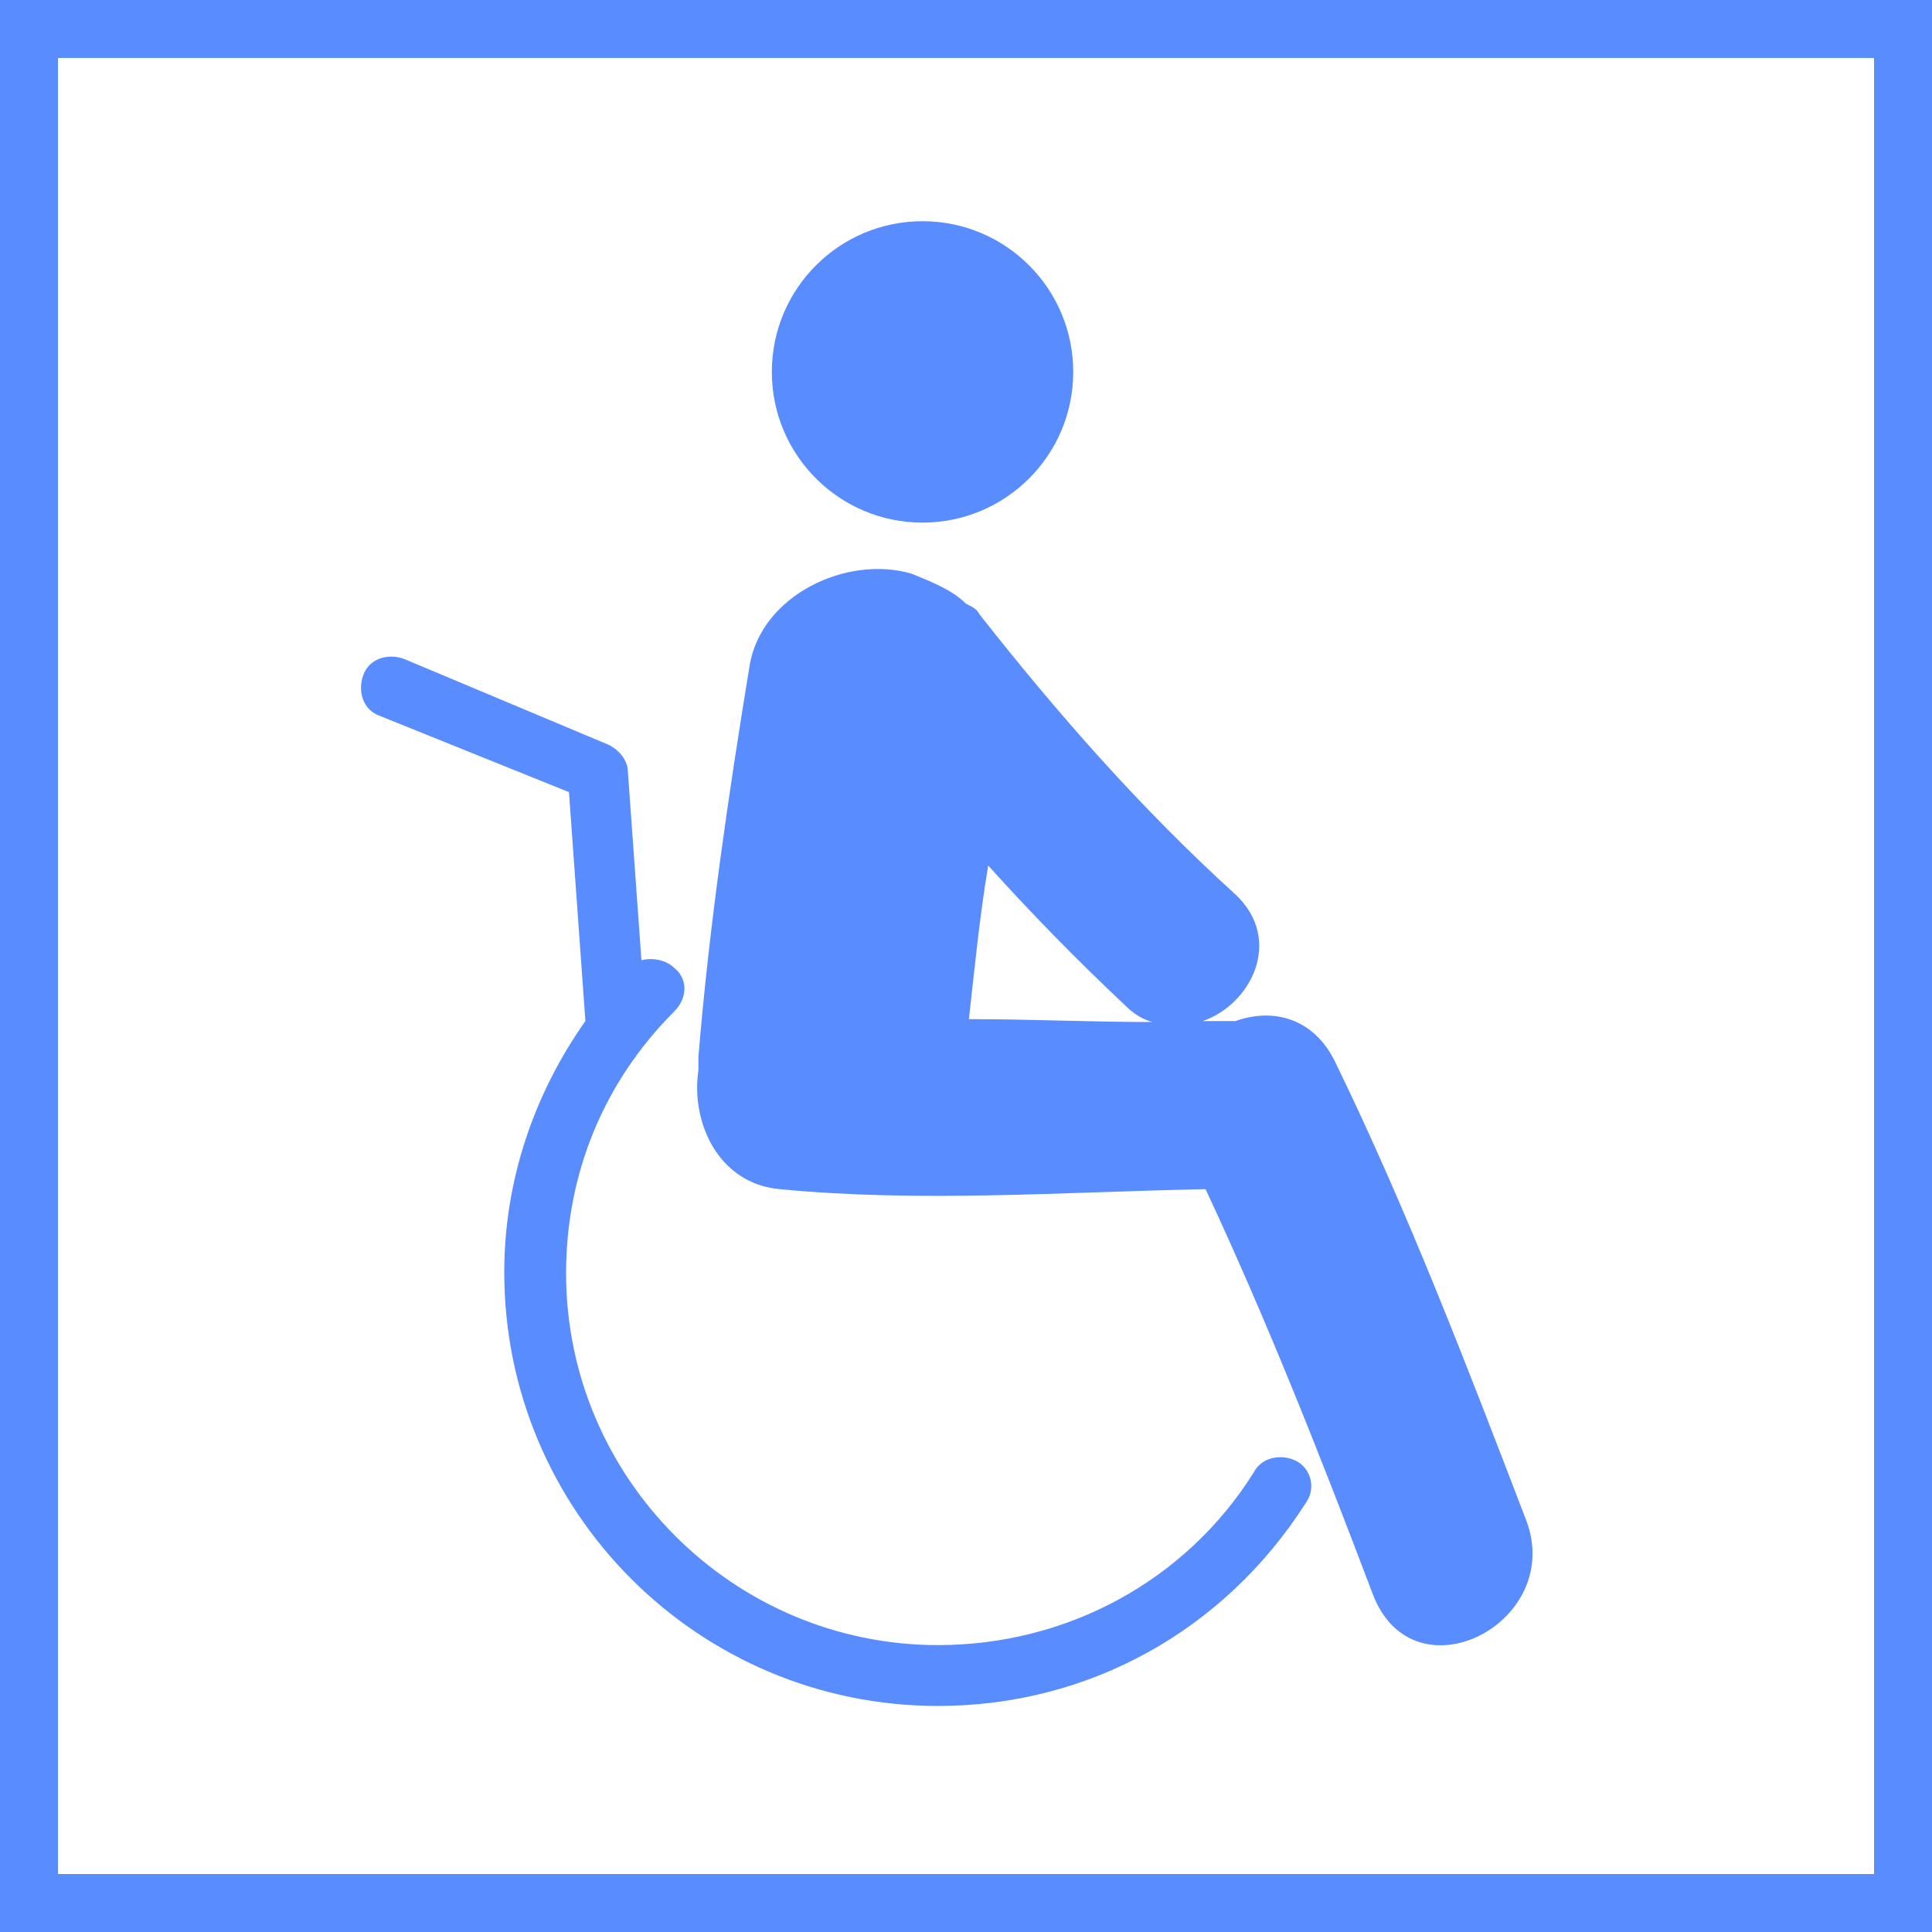 <svg xmlns="http://www.w3.org/2000/svg" viewBox="0 0 200 200"><g fill="#598CFF"><path d="M158 157.4c-6.1-15.9-12.3-32.1-19.8-47.5-2.2-4.5-6.4-5.6-10.3-4.2h-3.4c5-1.7 8.4-8.4 3.4-13.1-9.8-8.9-18.4-18.7-26.5-29-.3-.6-.8-.8-1.4-1.1-1.4-1.4-3.4-2.2-5.6-3.1-6.7-2-15.6 2.2-16.8 9.5-2.2 13.4-4.2 27.1-5.3 40.5v1.4c-.8 5.3 2 11.7 8.4 12.3 14.5 1.4 29.3.3 44.1 0 6.4 13.7 12 27.9 17.3 41.9 4.2 11.1 19.9 3 15.9-7.6zm-57.7-51.9c.6-5.3 1.1-10.6 2-15.9 4.5 5 9.2 9.8 14.2 14.5.8.8 1.7 1.4 2.8 1.7-6.5 0-12.6-.3-19-.3z"/><circle cx="95.5" cy="38.5" r="15.6"/><path d="M134.3 151.3c-1.4-.8-3.6-.6-4.5 1.1-7 11.2-19.3 17.9-32.7 17.9-21.2 0-38.5-17.3-38.5-38.5 0-10.3 3.9-19.8 11.2-27.1 1.4-1.4 1.4-3.4 0-4.5-.8-.8-2.2-1.1-3.4-.8L65 79.9c0-1.1-.8-2.2-2-2.8l-21.2-8.9c-1.7-.6-3.6 0-4.2 1.7-.6 1.7 0 3.6 1.7 4.2L58.9 82l1.7 23.7c-5.3 7.5-8.4 16.5-8.4 26 0 24.8 20.1 44.9 44.9 44.9 15.6 0 29.6-7.8 38-20.9 1.2-1.6.6-3.6-.8-4.4z"/></g><path fill="#598CFF" d="M0 0v200h200V0H0zm194 194H6V6h188v188z"/></svg>